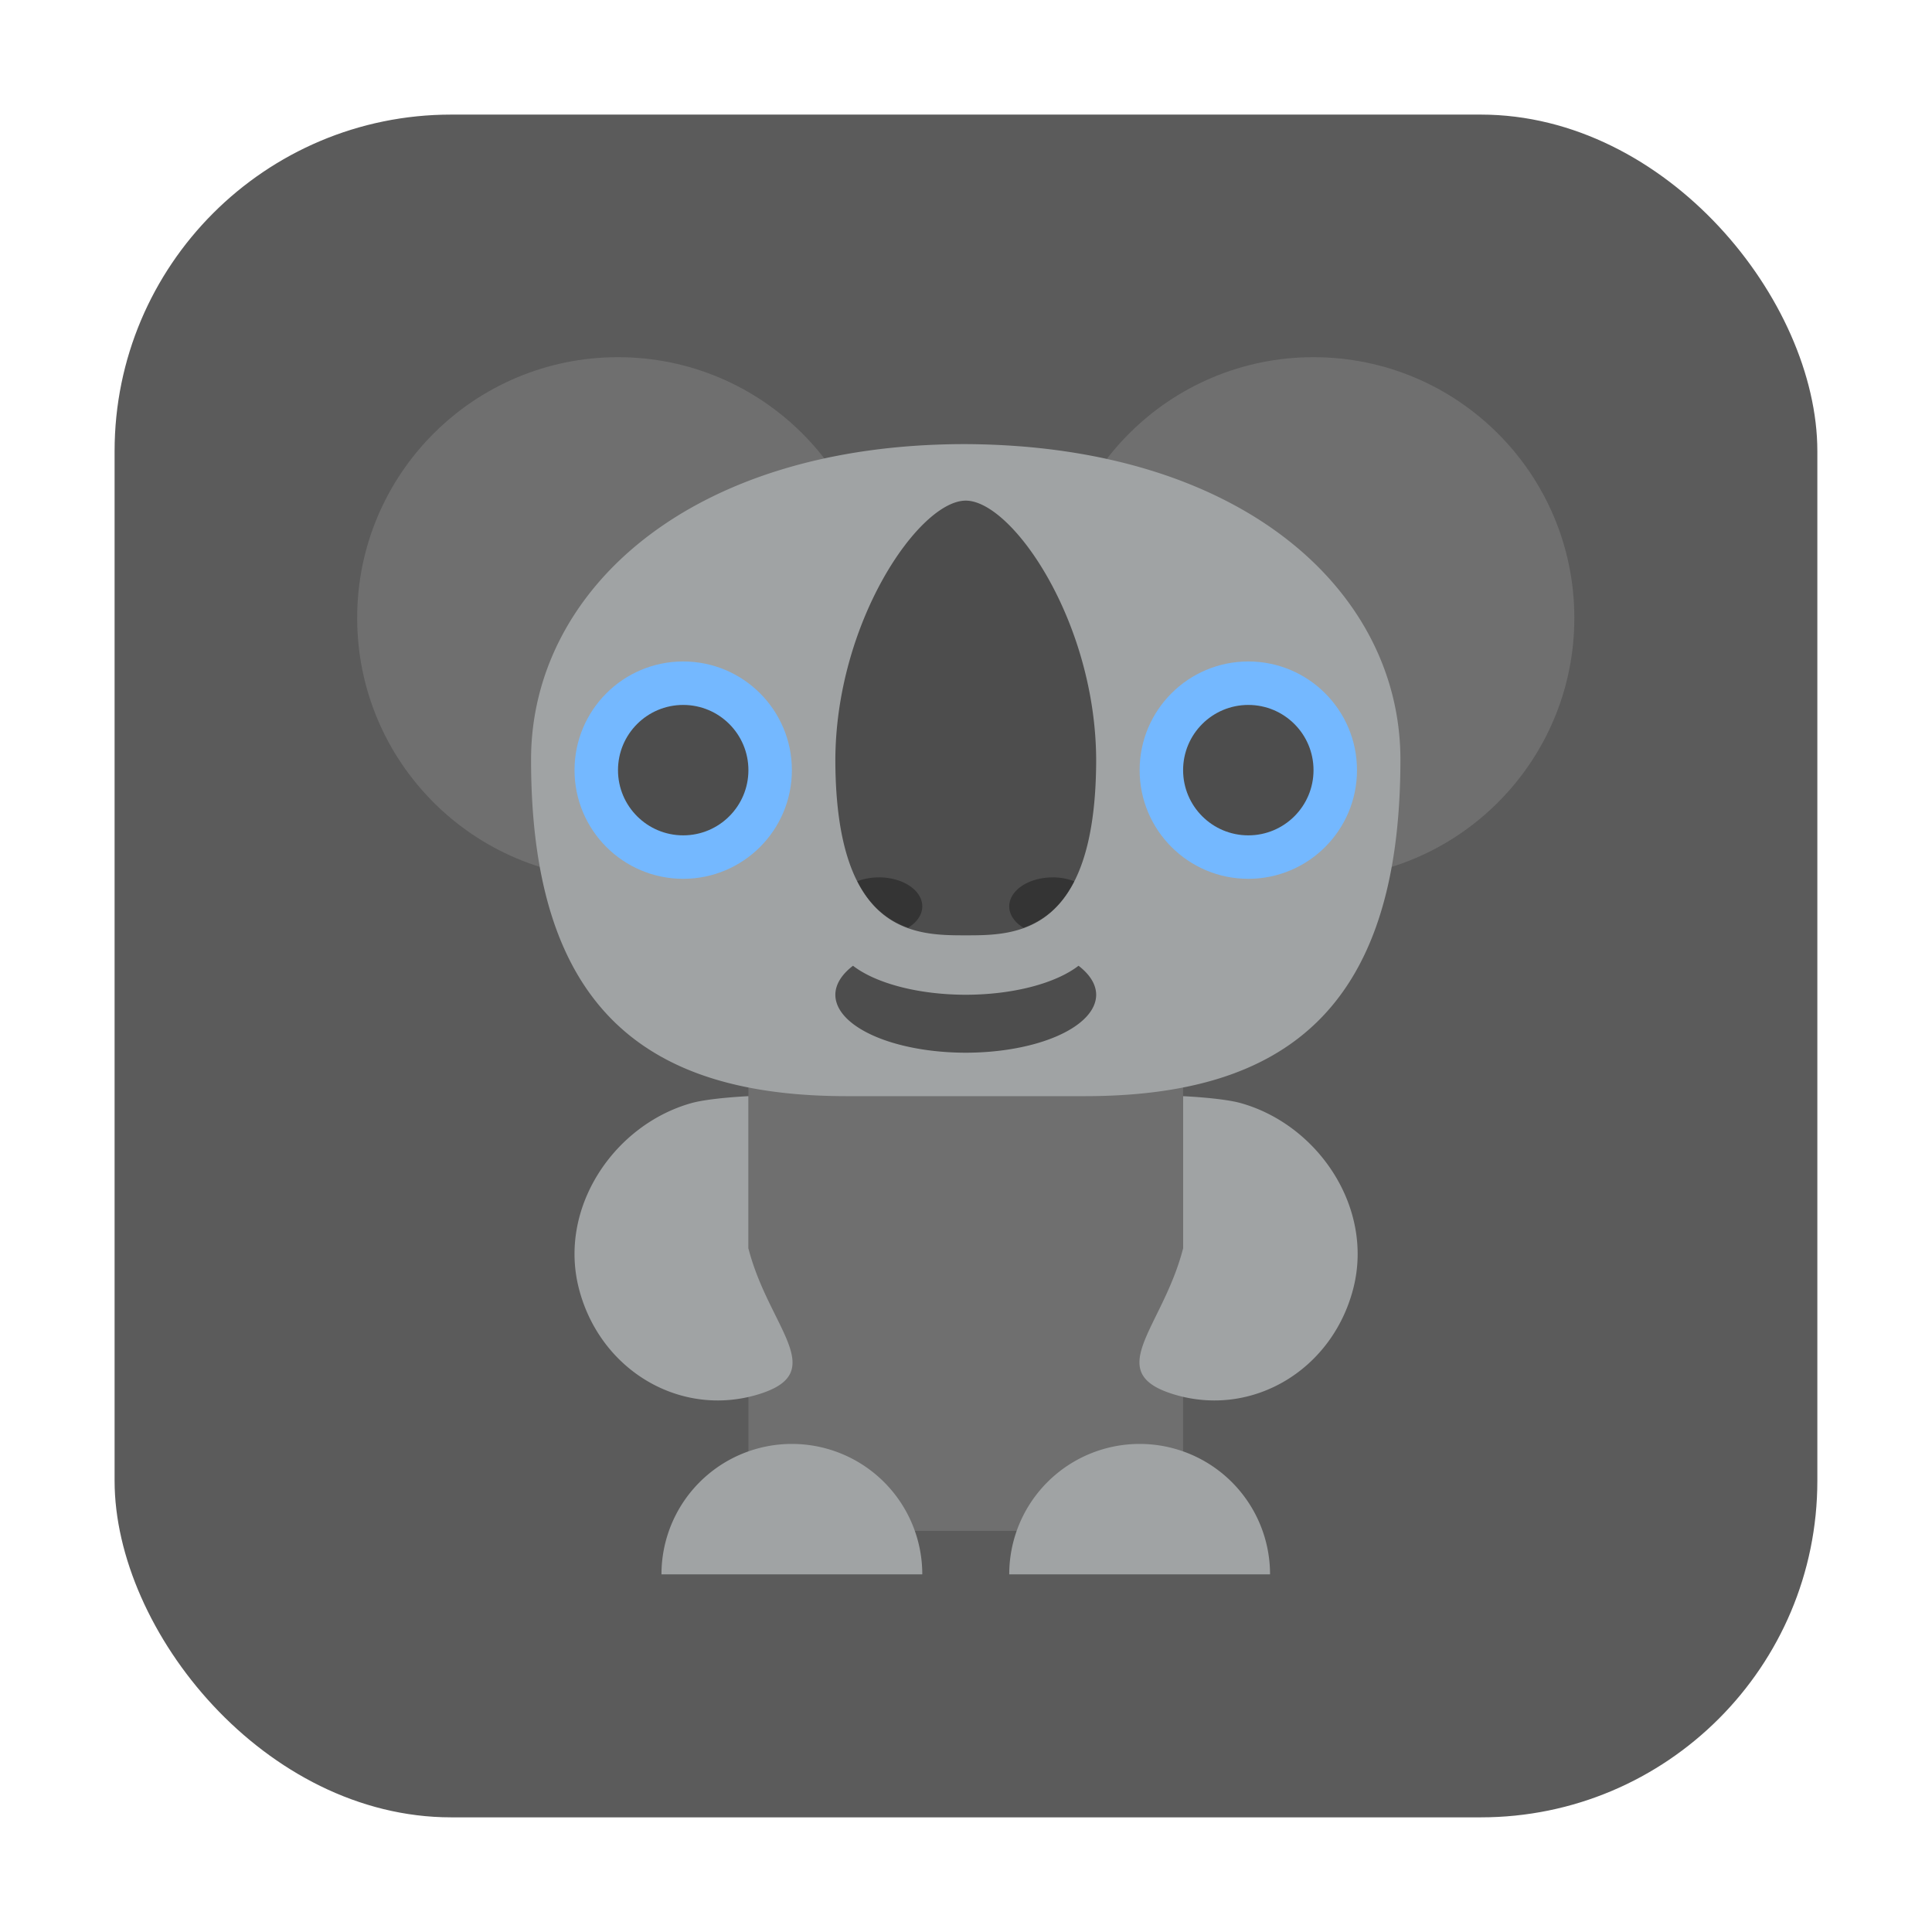 <svg xmlns="http://www.w3.org/2000/svg" height="32" width="32" version="1"><rect width="28.203" height="28.203" x="1.898" y="1.898" ry="5.575" fill="#5b5b5b" fill-rule="evenodd"/><g transform="matrix(.72 0 0 .72 4.476 4.476)" stroke-width="1.388"><rect x="11" y="17" width="10" height="12" ry="1.333" rx="1.429" fill="#6f6f6f"/><circle r="6" cx="8" cy="8" fill="#6f6f6f"/><circle r="6" cx="24" cy="8" fill="#6f6f6f"/><path d="M11 22.5V19s-.884.04-1.313.16c-1.773.499-3.063 2.399-2.588 4.26.476 1.861 2.286 2.958 4.06 2.46 1.774-.5.316-1.52-.159-3.38zM21 22.5V19s.9.04 1.328.16c1.774.499 3.063 2.399 2.588 4.26-.476 1.861-2.286 2.958-4.06 2.46-1.774-.5-.331-1.52.144-3.38zM23 30h-6a3 3 0 1 1 6 0zM15 30H9a3 3 0 1 1 6 0zM13.273 19h5.455c4.544 0 7.271-1.935 7.271-7.742C26 7.388 22.363 4.03 16 4 9.636 3.995 6 7.387 6 11.258 6 17.065 8.727 19 13.272 19z" fill="#a0a3a4"/><circle r="2.5" cx="9.5" cy="11.5" fill="#74b8ff"/><circle r="1.5" cx="9.5" cy="11.5" fill="#4d4d4d"/><path d="M13.406 16a3 1.333 0 0 0-.406.667A3 1.333 0 0 0 16 18a3 1.333 0 0 0 3-1.333 3 1.333 0 0 0-.406-.667 3 1.333 0 0 1-2.594.667A3 1.333 0 0 1 13.406 16zM13 11.3c.019 4 1.858 4 3 4 1.143 0 2.982 0 3-4 .003-3.199-1.928-6-3-6s-3.003 2.801-3 6z" fill="#4d4d4d"/><path d="M14 13.967a1 .667 0 0 0-.494.088c.31.61.728.913 1.168 1.07a1 .667 0 0 0 .326-.492 1 .667 0 0 0-1-.667zm4 0a1 .667 0 0 0-1 .666 1 .667 0 0 0 .327.493c.44-.158.858-.462 1.168-1.07a1 .667 0 0 0-.495-.09z" fill="#343434"/><circle r="2.5" cx="22.5" cy="11.5" fill="#74b8ff"/><circle r="1.5" cx="22.5" cy="11.5" fill="#4d4d4d"/></g></svg>